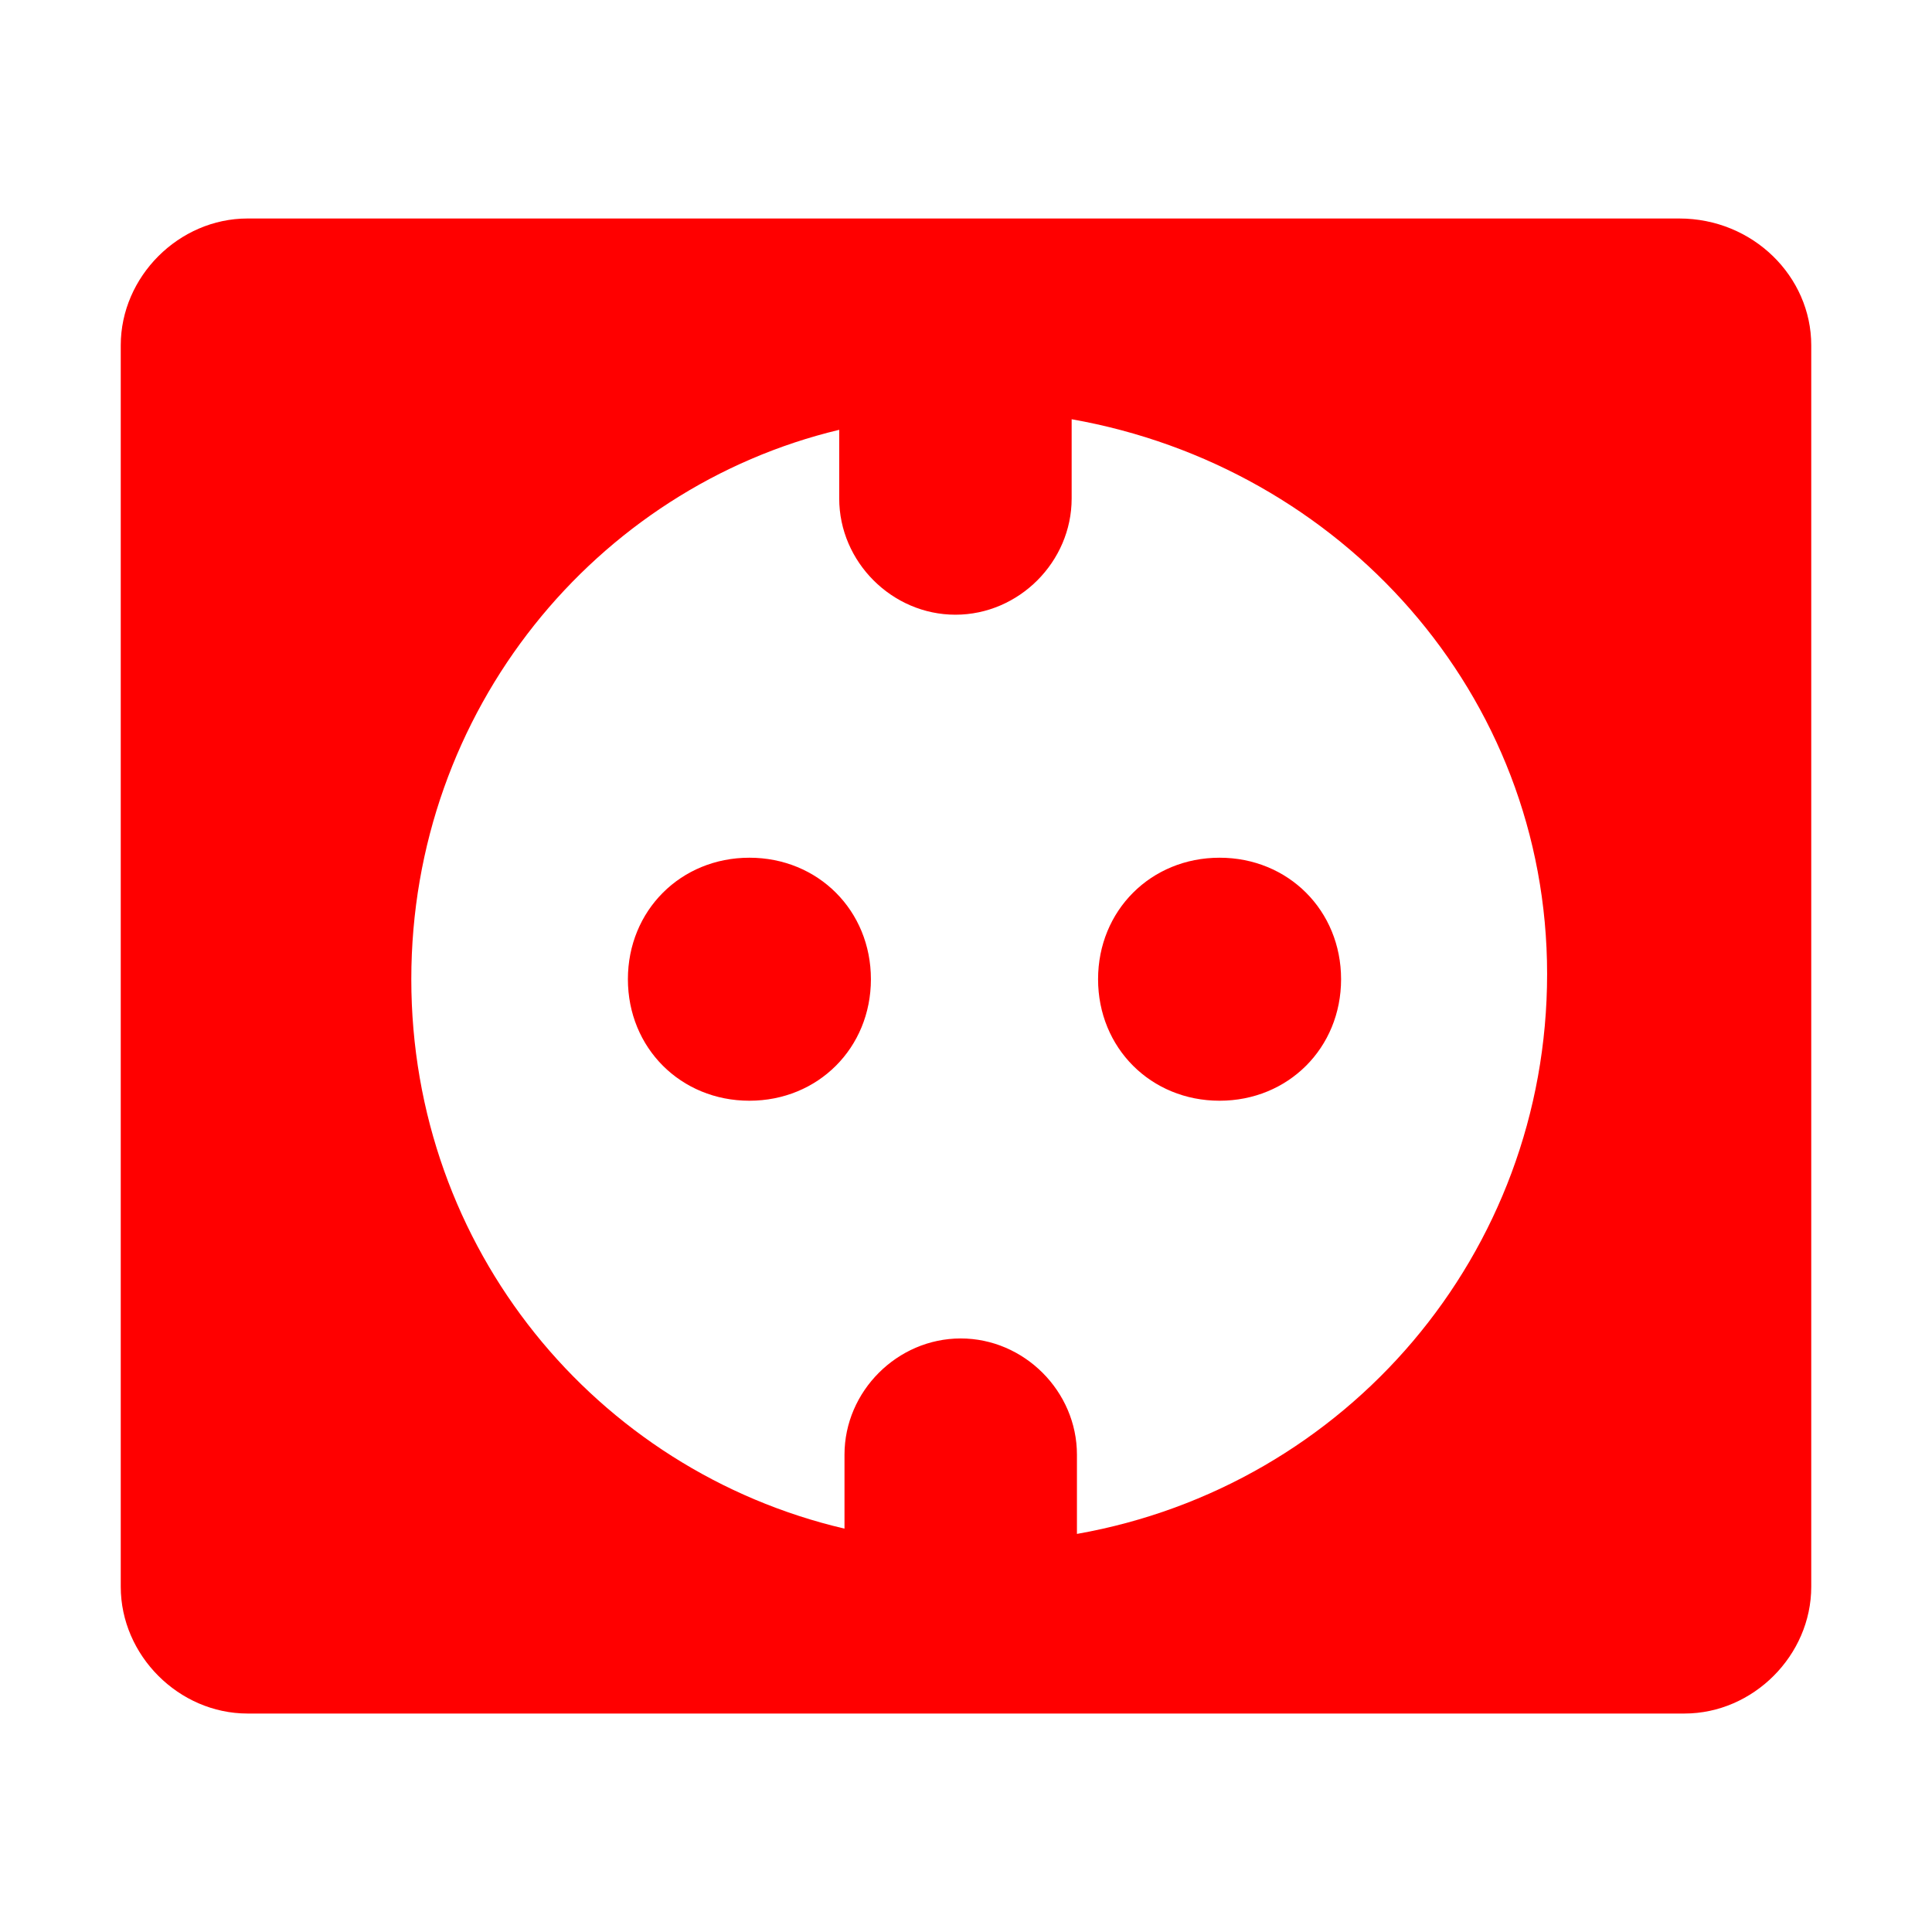 <?xml version="1.0" encoding="utf-8"?>
<svg xmlns="http://www.w3.org/2000/svg" height="32" width="32" viewBox="0 0 32 32">
  <g>
    <path id="path1" transform="rotate(0,16,16) translate(2,3.619) scale(0.875,0.875)  " fill="#FF0000" d="M20.8,12.1C22.1,12.1 23.1,13.1 23.1,14.4 23.1,15.7 22.1,16.7 20.8,16.7 19.5,16.7 18.5,15.7 18.5,14.4 18.5,13.1 19.5,12.1 20.8,12.1z M11.9,12.1C13.2,12.1 14.2,13.1 14.2,14.4 14.2,15.7 13.2,16.7 11.9,16.7 10.6,16.7 9.6,15.7 9.6,14.4 9.6,13.1 10.6,12.1 11.9,12.1z M18,3.8L18,5.3C18,6.5 17,7.5 15.8,7.5 14.6,7.5 13.6,6.5 13.6,5.3L13.6,4C9,5.1 5.5,9.3 5.5,14.4 5.5,19.5 9,23.7 13.7,24.8L13.7,23.4C13.7,22.2 14.7,21.2 15.9,21.2 17.1,21.2 18.1,22.2 18.1,23.4L18.1,24.9C23.2,24 27,19.6 27,14.3 27,9 23.1,4.7 18,3.8z M2.4,5.6843419E-14L29.5,5.6843419E-14C30.9,-2.2782064E-07,32,1.1,32,2.4L32,25.9C32,27.2,30.9,28.3,29.6,28.3L2.4,28.3C1.1,28.3,0,27.2,0,25.9L0,2.4C0,1.1,1.1,-2.2782064E-07,2.4,5.6843419E-14z" />
  </g>
</svg>

